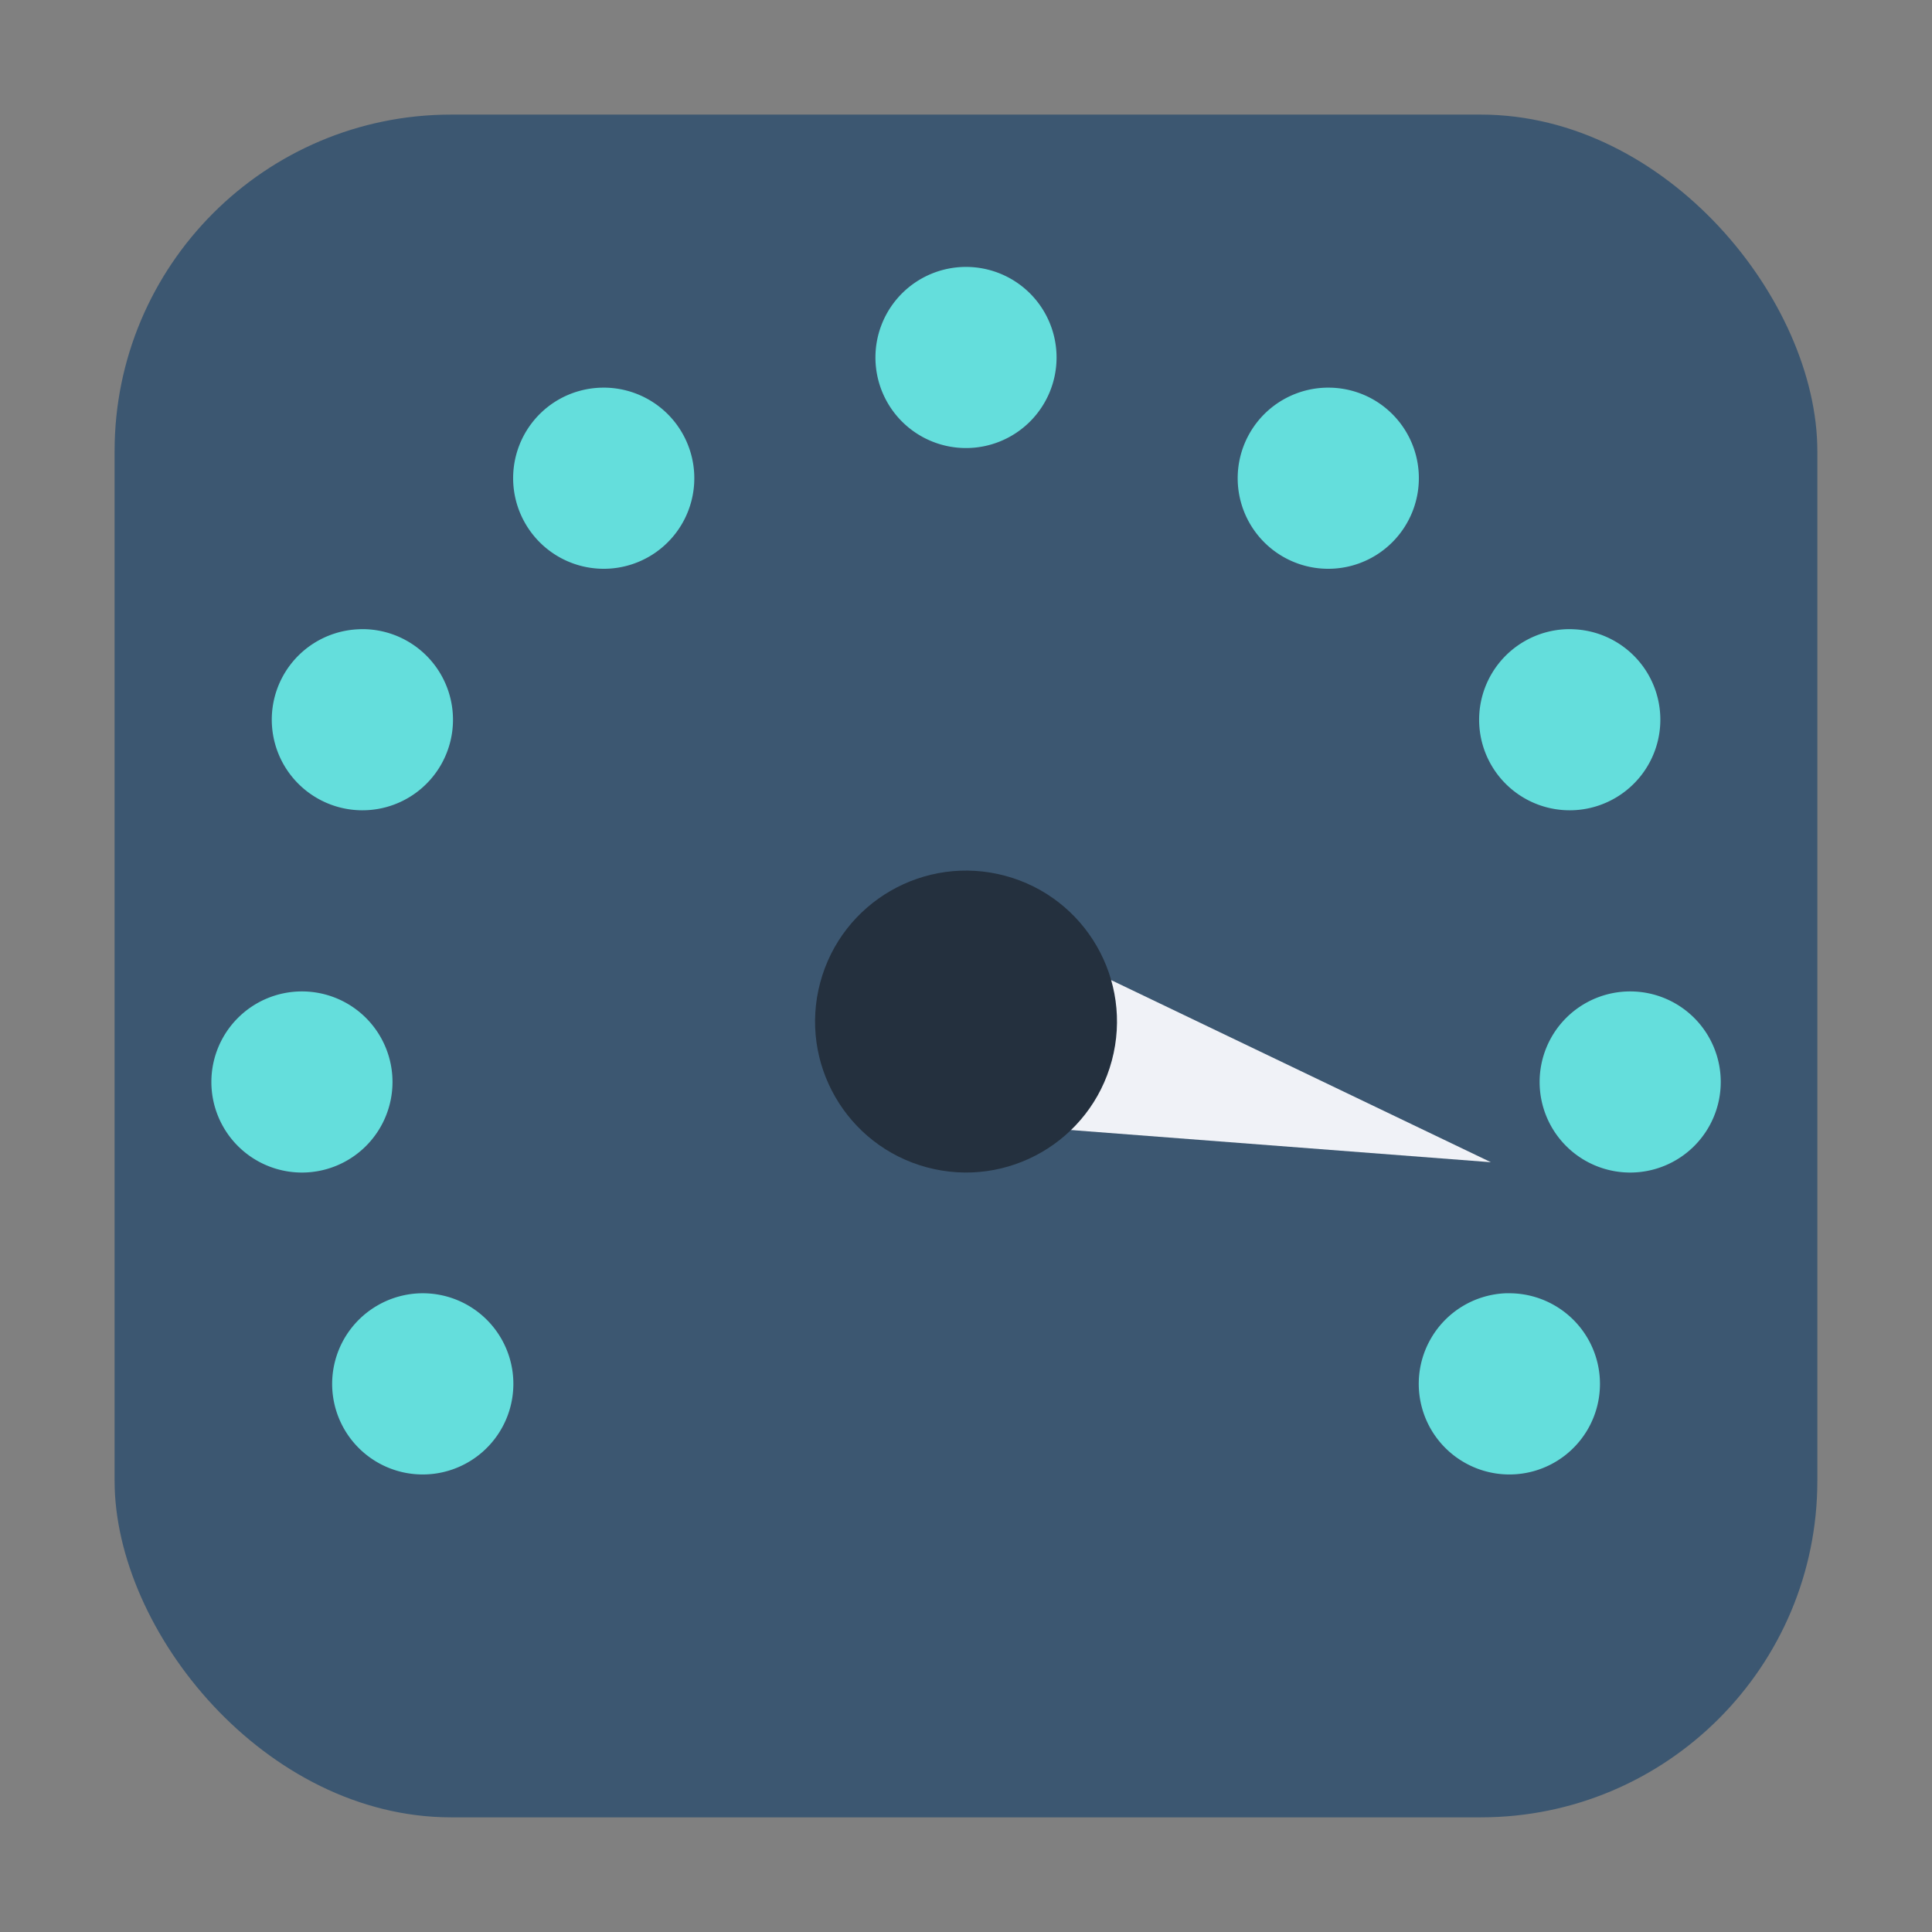 <?xml version="1.0" encoding="UTF-8" standalone="no"?>
<svg
   xmlns:dc="http://purl.org/dc/elements/1.1/"
   xmlns:cc="http://creativecommons.org/ns#"
   xmlns:rdf="http://www.w3.org/1999/02/22-rdf-syntax-ns#"
   xmlns:svg="http://www.w3.org/2000/svg"
   xmlns="http://www.w3.org/2000/svg"
   xmlns:sodipodi="http://sodipodi.sourceforge.net/DTD/sodipodi-0.dtd"
   xmlns:inkscape="http://www.inkscape.org/namespaces/inkscape"
   height="32"
   width="32"
   version="1"
   id="svg20"
   sodipodi:docname="stacer.svg"
   inkscape:version="0.92.1 r">
  <rect width="100%" height="100%" fill="#808080" stroke="none"/>
  <defs
     id="defs24" />
  <sodipodi:namedview
     pagecolor="#ffffff"
     bordercolor="#666666"
     borderopacity="1"
     objecttolerance="10"
     gridtolerance="10"
     guidetolerance="10"
     inkscape:pageopacity="0"
     inkscape:pageshadow="2"
     inkscape:window-width="640"
     inkscape:window-height="480"
     id="namedview22"
     showgrid="false"
     inkscape:zoom="9.5"
     inkscape:cx="-4.1052632"
     inkscape:cy="16"
     inkscape:current-layer="svg20" />
  <rect
     style="opacity:1;fill:#3c5771;fill-opacity:1;fill-rule:evenodd;stroke:none;stroke-width:1.035;stroke-linecap:round;stroke-linejoin:bevel;stroke-miterlimit:4;stroke-dasharray:none;stroke-dashoffset:0;stroke-opacity:1"
     id="rect4497-6"
     width="28.203"
     height="28.203"
     x="1.898"
     y="1.898"
     ry="5.575" />
  <g
     id="g4512"
     transform="translate(42.132,-1)">
    <path
       inkscape:connector-curvature="0"
       id="path10"
       d="m -26.132,5.421 a 1.5,1.5 0 0 0 -1.5,1.5 1.5,1.5 0 0 0 1.5,1.5 1.5,1.5 0 0 0 1.5,-1.5 1.5,1.5 0 0 0 -1.5,-1.5 z m -6.035,2 a 1.5,1.5 0 0 0 -0.715,0.199 1.5,1.5 0 0 0 -0.549,2.051 1.5,1.5 0 0 0 2.049,0.549 1.5,1.5 0 0 0 0.549,-2.049 1.5,1.5 0 0 0 -1.334,-0.75 z m 12.07,0 a 1.5,1.5 0 0 0 -1.334,0.75 1.5,1.5 0 0 0 0.549,2.049 1.5,1.5 0 0 0 2.049,-0.549 1.5,1.5 0 0 0 -0.549,-2.051 1.5,1.5 0 0 0 -0.715,-0.199 z M -36.094,11.421 a 1.5,1.5 0 0 0 -0.107,0.002 1.5,1.5 0 0 0 -1.229,0.748 1.5,1.5 0 0 0 0.551,2.049 1.5,1.5 0 0 0 2.049,-0.549 1.5,1.5 0 0 0 -0.549,-2.049 1.5,1.5 0 0 0 -0.715,-0.201 z m 19.926,0 a 1.5,1.5 0 0 0 -0.715,0.201 1.5,1.5 0 0 0 -0.549,2.049 1.5,1.5 0 0 0 2.049,0.549 1.5,1.5 0 0 0 0.551,-2.049 1.5,1.5 0 0 0 -1.229,-0.748 1.5,1.5 0 0 0 -0.107,-0.002 z m -20.963,6 a 1.5,1.5 0 0 0 -1.5,1.5 1.5,1.5 0 0 0 1.5,1.5 1.5,1.5 0 0 0 1.5,-1.5 1.5,1.5 0 0 0 -1.5,-1.5 z m 22,0 a 1.5,1.5 0 0 0 -1.5,1.5 1.5,1.5 0 0 0 1.5,1.5 1.5,1.5 0 0 0 1.5,-1.5 1.5,1.5 0 0 0 -1.5,-1.5 z m -20.035,5 a 1.5,1.5 0 0 0 -0.713,0.201 1.5,1.5 0 0 0 -0.551,2.049 1.5,1.5 0 0 0 2.051,0.549 1.5,1.5 0 0 0 0.549,-2.049 1.5,1.5 0 0 0 -1.336,-0.75 z m 17.963,0 a 1.5,1.5 0 0 0 -1.229,0.75 1.5,1.5 0 0 0 0.549,2.049 1.5,1.5 0 0 0 2.051,-0.549 1.5,1.5 0 0 0 -0.551,-2.049 1.5,1.5 0 0 0 -0.713,-0.201 1.5,1.5 0 0 0 -0.107,0 z"
       style="opacity:1;fill:#64dedc;fill-opacity:1" />
    <path
       inkscape:connector-curvature="0"
       id="path12"
       style="opacity:1;fill:#f0f2f7;fill-opacity:1"
       d="m -17.438,20.25 -8.116,-0.622 0.776,-2.898 z" />
    <circle
       id="circle16"
       transform="rotate(105)"
       style="opacity:1;fill:#24303e;fill-opacity:1"
       cx="24.073"
       cy="20.603"
       r="2.5" />
  </g>
</svg>

